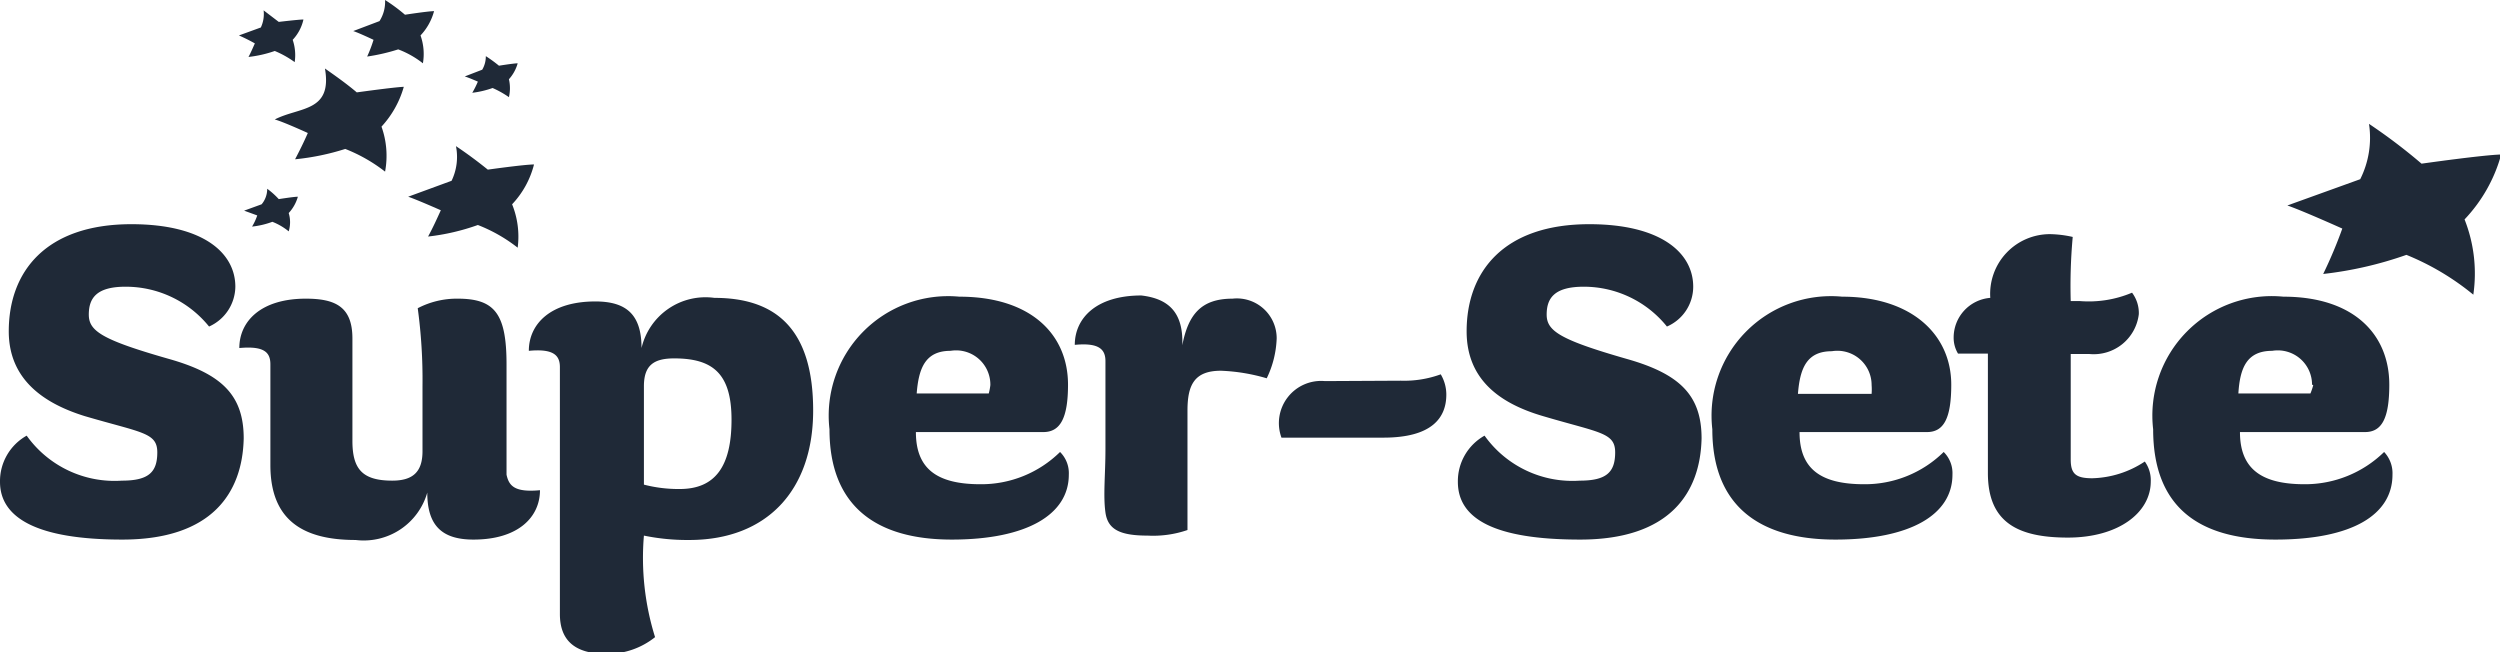 <svg xmlns="http://www.w3.org/2000/svg" viewBox="0 0 62.78 16.38"><defs><style>.cls-1{fill:#1f2937;}</style></defs><g id="Layer_2" data-name="Layer 2"><g id="Layer_1-2" data-name="Layer 1"><path class="cls-1" d="M3.07,13.55C.92,13.55,0,13,0,12.1a1.31,1.31,0,0,1,.67-1.16,2.71,2.71,0,0,0,2.39,1.13c.67,0,.89-.21.89-.71s-.39-.49-1.82-.91c-1-.31-1.91-.9-1.91-2.13,0-1.5.93-2.69,3.08-2.69,1.8,0,2.61.72,2.61,1.57a1.11,1.11,0,0,1-.66,1,2.69,2.69,0,0,0-2.1-1c-.73,0-.92.29-.92.7s.32.63,2,1.11c1.35.38,1.89.92,1.89,2C6.09,12.37,5.33,13.55,3.07,13.55Z"/><path class="cls-1" d="M13.56,12.31c0,.67-.54,1.24-1.67,1.24-.79,0-1.16-.35-1.16-1.18a1.66,1.66,0,0,1-1.8,1.19c-1.3,0-2.14-.48-2.14-1.88,0-.53,0-1.78,0-2.53,0-.29-.14-.47-.78-.41,0-.67.54-1.24,1.67-1.24.75,0,1.17.21,1.17,1,0,.54,0,2.15,0,2.57,0,.7.24,1,1,1,.52,0,.76-.22.76-.74V9.68a13.31,13.31,0,0,0-.12-1.94,2.12,2.12,0,0,1,1-.24c.93,0,1.23.37,1.23,1.65s0,2.77,0,2.77C12.78,12.2,12.92,12.37,13.56,12.31Z"/><path class="cls-1" d="M17.94,7.48c1.59,0,2.48.83,2.48,2.83s-1.16,3.25-3.11,3.25a5.39,5.39,0,0,1-1.14-.11A6.67,6.67,0,0,0,16.45,16a1.92,1.92,0,0,1-1.22.42c-.82,0-1.17-.36-1.17-1l0-6.2c0-.29-.15-.47-.78-.41,0-.67.54-1.24,1.67-1.24.79,0,1.16.34,1.16,1.17A1.65,1.65,0,0,1,17.94,7.48ZM16.17,9.7v2.47a3.46,3.46,0,0,0,.9.11c.9,0,1.3-.58,1.3-1.74S17.9,9,16.93,9C16.41,9,16.17,9.18,16.17,9.7Z"/><path class="cls-1" d="M26.82,9.66c0,.85-.2,1.19-.62,1.19H23c0,.9.5,1.31,1.62,1.31a2.82,2.82,0,0,0,2-.81.75.75,0,0,1,.22.57c0,1-1.05,1.63-2.94,1.63s-3.07-.83-3.07-2.77a3,3,0,0,1,3.26-3.33C25.89,7.45,26.82,8.4,26.82,9.66Zm-1.95,0a.86.86,0,0,0-1-.85c-.63,0-.8.43-.85,1.07h1.81A1.48,1.48,0,0,0,24.87,9.67Z"/><path class="cls-1" d="M29.69,8.67c.15-.78.48-1.17,1.26-1.17a1,1,0,0,1,1.11,1,2.49,2.49,0,0,1-.25,1,4.66,4.66,0,0,0-1.15-.19c-.67,0-.84.36-.84,1v3a2.65,2.65,0,0,1-1,.14c-.69,0-1-.15-1.06-.58s0-.95,0-1.59c0-1.17,0-2.21,0-2.21,0-.29-.15-.47-.77-.41,0-.67.54-1.24,1.67-1.24C29.35,7.5,29.72,7.85,29.69,8.67Z"/><path class="cls-1" d="M35.18,9.56a2.67,2.67,0,0,0,1-.16,1,1,0,0,1,.14.51c0,.58-.36,1.08-1.58,1.08H32.18a1.06,1.06,0,0,1,1.09-1.42Z"/><path class="cls-1" d="M39.68,13.55c-2.15,0-3.07-.52-3.07-1.45a1.31,1.31,0,0,1,.67-1.16,2.71,2.71,0,0,0,2.39,1.13c.67,0,.89-.21.89-.71s-.39-.49-1.81-.91c-1.06-.31-1.92-.9-1.92-2.13,0-1.5.93-2.69,3.08-2.69,1.8,0,2.61.72,2.61,1.57a1.09,1.09,0,0,1-.66,1,2.68,2.68,0,0,0-2.09-1c-.74,0-.93.29-.93.7s.33.63,2,1.11c1.35.38,1.89.92,1.89,2C42.7,12.37,41.94,13.55,39.68,13.55Z"/><path class="cls-1" d="M49,9.66c0,.85-.19,1.19-.61,1.19H45.19c0,.9.5,1.31,1.62,1.31a2.82,2.82,0,0,0,2-.81.75.75,0,0,1,.22.57c0,1-1.05,1.63-2.94,1.63S43,12.72,43,10.78a3,3,0,0,1,3.26-3.33C48,7.45,49,8.4,49,9.66ZM47,9.67a.86.86,0,0,0-1-.85c-.63,0-.8.43-.85,1.07H47A1.48,1.48,0,0,0,47,9.67Z"/><path class="cls-1" d="M49.92,11.88c0-1.18,0-3,0-3h-.75a.77.77,0,0,1-.11-.4,1,1,0,0,1,.92-1,1.5,1.5,0,0,1,1.51-1.6,2.77,2.77,0,0,1,.56.07A13.58,13.58,0,0,0,52,7.56h.22a2.8,2.8,0,0,0,1.32-.21.85.85,0,0,1,.17.54,1.14,1.14,0,0,1-1.24,1H52v2.65c0,.36.13.47.54.47a2.49,2.49,0,0,0,1.32-.42.8.8,0,0,1,.15.5c0,.79-.82,1.41-2.08,1.41S49.92,13.12,49.92,11.88Z"/><path class="cls-1" d="M60,9.66c0,.85-.19,1.19-.61,1.19H56.25c0,.9.51,1.31,1.62,1.31a2.84,2.84,0,0,0,2-.81.78.78,0,0,1,.21.57c0,1-1,1.63-2.94,1.63s-3.07-.83-3.07-2.77a3,3,0,0,1,3.27-3.33C59.11,7.45,60,8.4,60,9.66Zm-1.94,0a.86.86,0,0,0-1-.85c-.64,0-.81.43-.85,1.07h1.81A1.48,1.48,0,0,0,58.09,9.67Z"/><path class="cls-1" d="M8.16,1.72c.27.19.54.38.8.6,0,0,.93-.13,1.18-.14a2.46,2.46,0,0,1-.56,1,2.17,2.17,0,0,1,.09,1.13,4,4,0,0,0-1-.57A6.12,6.12,0,0,1,7.41,4c.11-.21.22-.43.32-.66,0,0-.61-.28-.83-.34C7.52,2.68,8.35,2.82,8.16,1.72Z"/><path class="cls-1" d="M6.62.26,7,.55S7.5.49,7.62.49A1.09,1.09,0,0,1,7.35,1a1.19,1.19,0,0,1,.05.56,2.46,2.46,0,0,0-.5-.28,3,3,0,0,1-.66.15c.06-.11.11-.23.16-.34A4.39,4.39,0,0,0,6,.89l.55-.2A.79.79,0,0,0,6.62.26Z"/><path class="cls-1" d="M9.67,0a4.29,4.29,0,0,1,.5.37s.58-.09.73-.09a1.42,1.42,0,0,1-.34.61,1.39,1.39,0,0,1,.06.7A2.32,2.32,0,0,0,10,1.24a4.92,4.92,0,0,1-.78.18A3.36,3.36,0,0,0,9.38,1S9,.82,8.87.78L9.53.53A.9.9,0,0,0,9.67,0Z"/><path class="cls-1" d="M12.2,1.41a3.43,3.43,0,0,1,.33.24s.37-.06.47-.06a1,1,0,0,1-.22.4,1,1,0,0,1,0,.45,2.38,2.38,0,0,0-.41-.23,2.36,2.36,0,0,1-.51.12A2.39,2.39,0,0,0,12,2.05s-.25-.11-.33-.13l.44-.17A.66.66,0,0,0,12.2,1.41Z"/><path class="cls-1" d="M6.71,4.74A2,2,0,0,1,7,5s.38-.06.48-.06a1,1,0,0,1-.23.41.79.79,0,0,1,0,.46,1.52,1.52,0,0,0-.41-.24,2.11,2.11,0,0,1-.51.12,1.43,1.43,0,0,0,.13-.28l-.33-.12.44-.16A.6.6,0,0,0,6.71,4.74Z"/><path class="cls-1" d="M59.49,3.11a14.09,14.09,0,0,1,1.32,1s1.55-.22,2-.23a3.84,3.84,0,0,1-.92,1.63,3.69,3.69,0,0,1,.22,1.89,6.49,6.49,0,0,0-1.68-1,9.45,9.45,0,0,1-2.09.48,11.44,11.44,0,0,0,.48-1.14s-1-.45-1.38-.58l1.83-.66A2.32,2.32,0,0,0,59.49,3.11Z"/><path class="cls-1" d="M11.45,3.67c.27.18.54.38.8.59,0,0,.92-.13,1.16-.13a2.26,2.26,0,0,1-.55,1A2.17,2.17,0,0,1,13,6.22a3.92,3.92,0,0,0-1-.57,5.53,5.53,0,0,1-1.25.29c.12-.22.22-.44.32-.66,0,0-.61-.27-.82-.34l1.09-.4A1.38,1.38,0,0,0,11.45,3.67Z"/></g></g></svg>